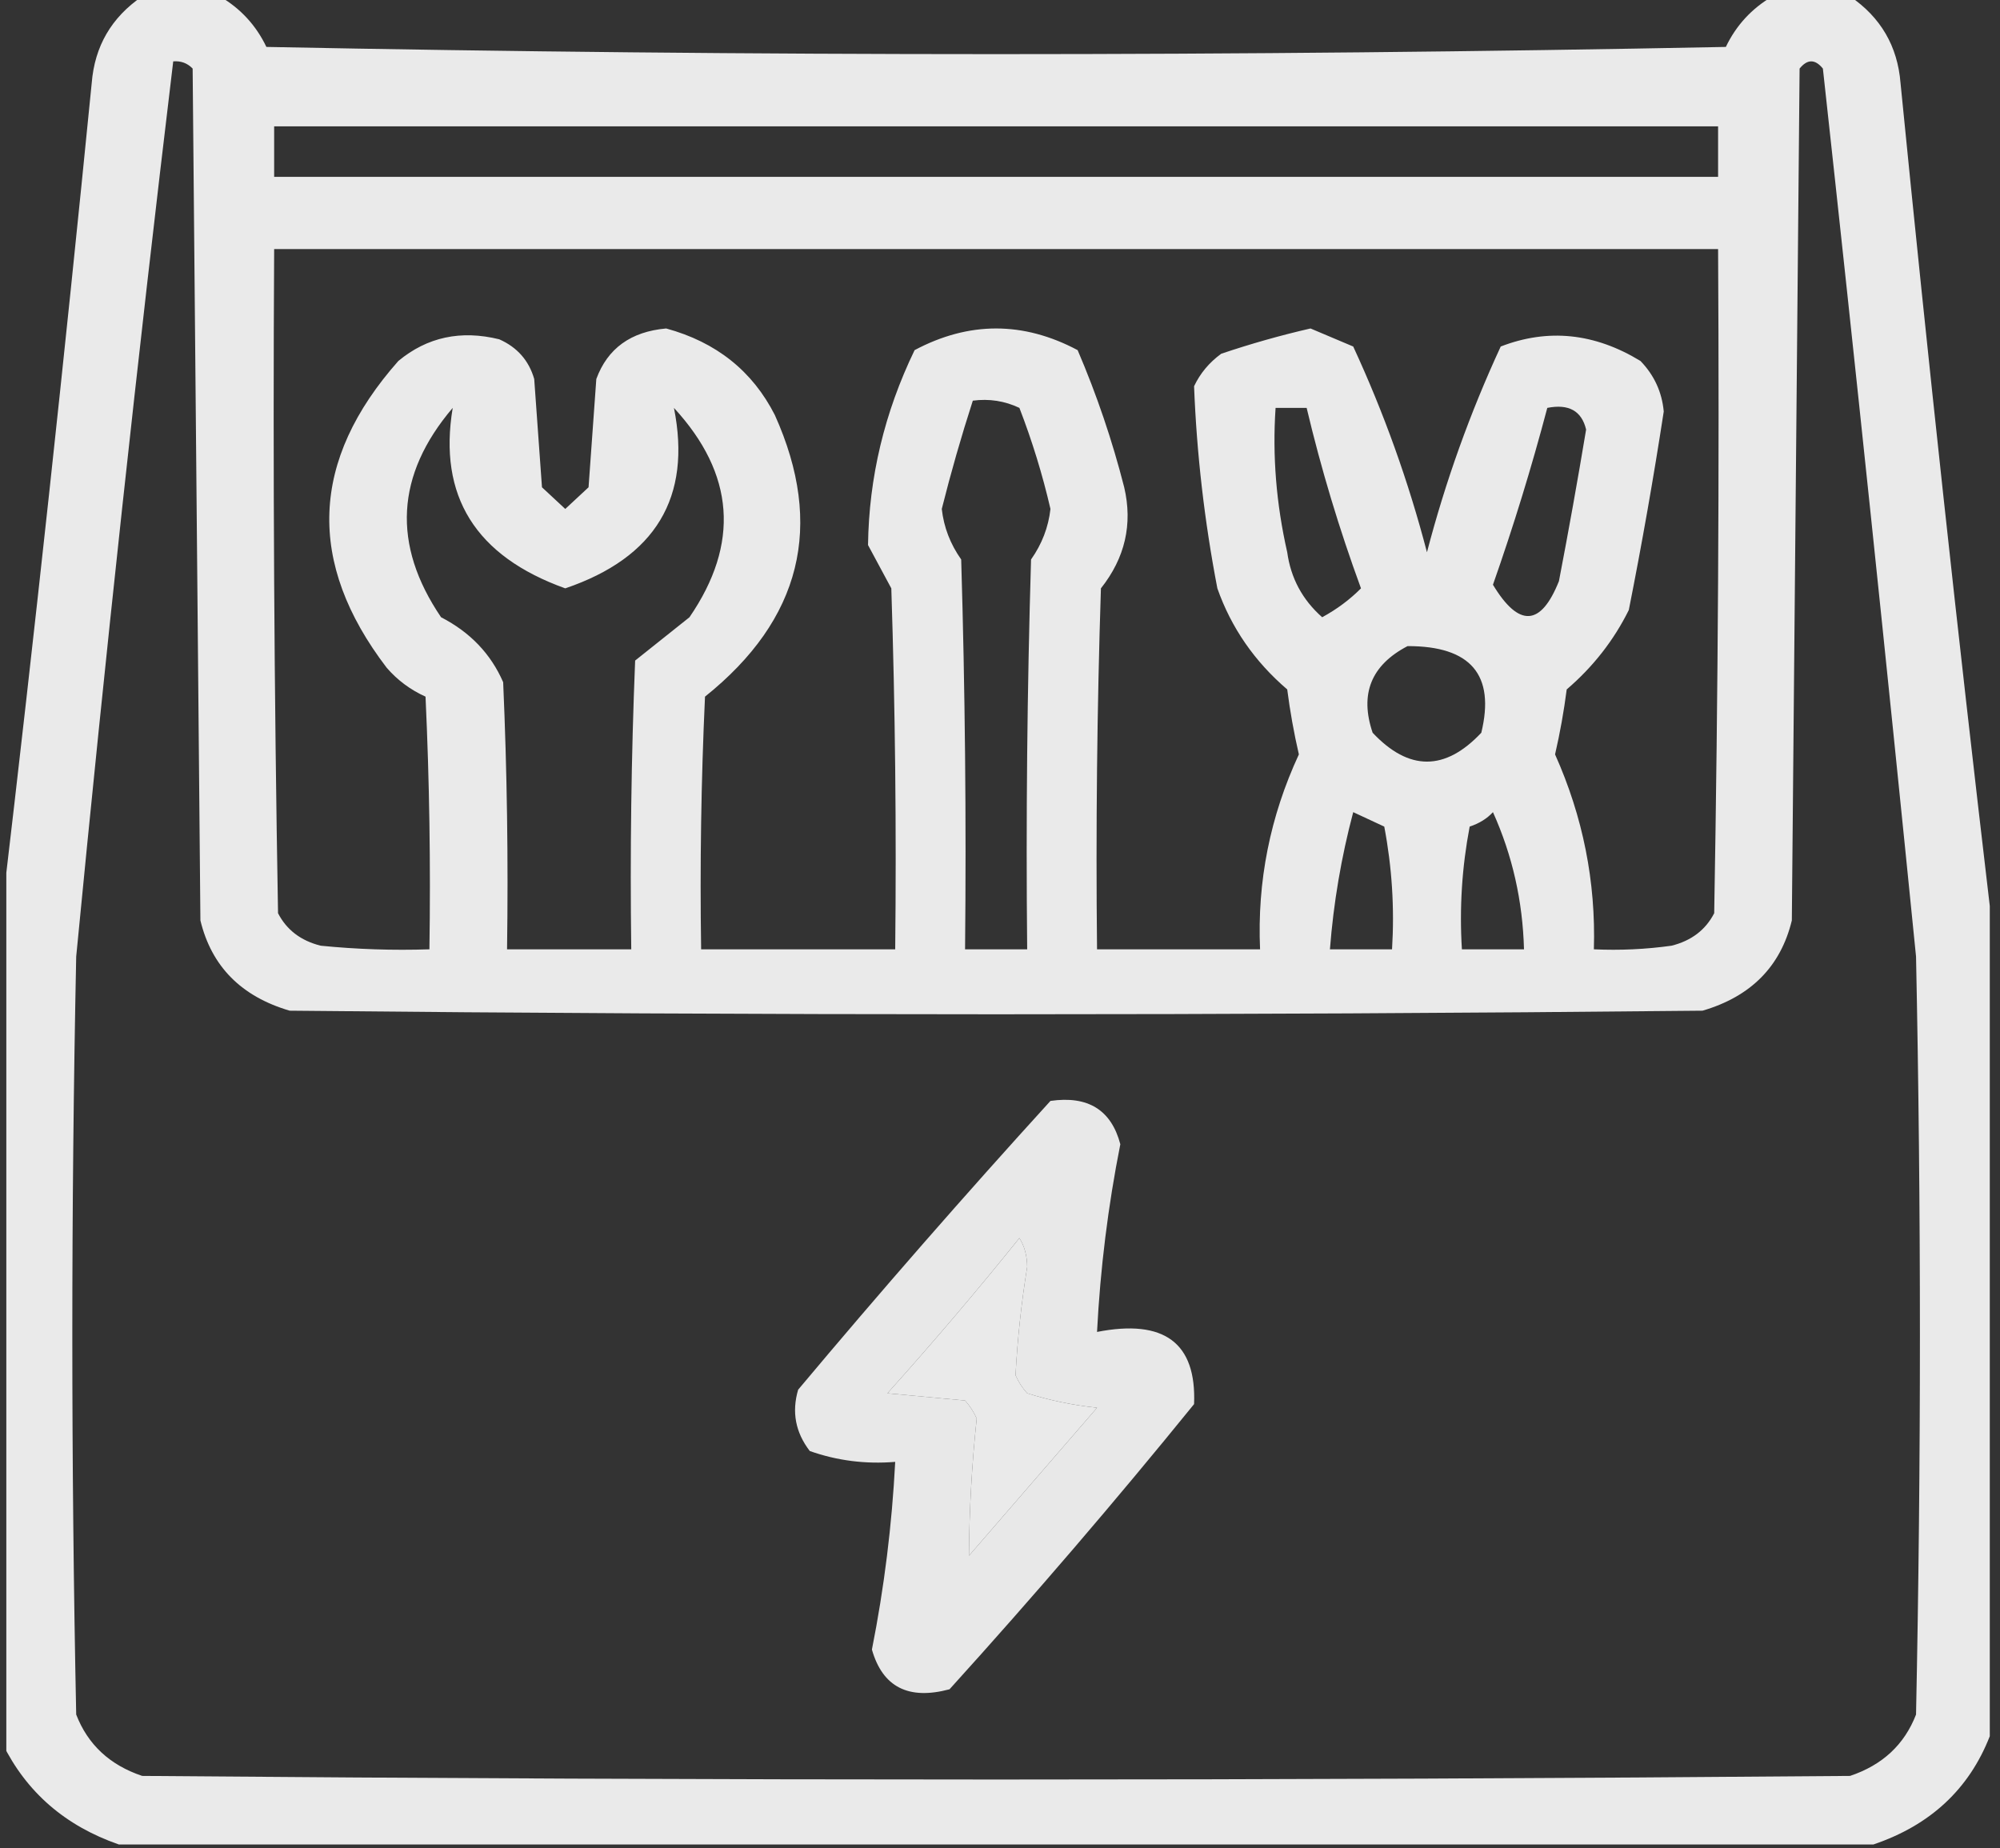 <svg width="158" height="146" viewBox="0 0 158 146" fill="none" xmlns="http://www.w3.org/2000/svg">
<rect x="0" y="0" width="158" height="146" fill="#333333" stroke="none"/>
<g clip-path="url(#clip0_174_343)">
<path opacity="0.897" fill-rule="evenodd" clip-rule="evenodd" d="M11.232 -0.285C13.277 -0.285 15.321 -0.285 17.365 -0.285C19.001 0.669 20.227 2 21.045 3.707C59.477 4.467 97.909 4.467 136.342 3.707C137.159 2 138.386 0.669 140.021 -0.285C142.066 -0.285 144.11 -0.285 146.154 -0.285C148.58 1.37 149.908 3.651 150.141 6.559C152.298 28.335 154.649 50.006 157.193 71.574C157.193 93.436 157.193 115.298 157.193 137.16C155.558 141.342 152.491 144.194 147.994 145.715C101.794 145.715 55.593 145.715 9.393 145.715C5.153 144.244 2.086 141.582 0.193 137.73C0.193 115.678 0.193 93.626 0.193 71.574C2.738 50.006 5.088 28.335 7.246 6.559C7.478 3.651 8.807 1.37 11.232 -0.285ZM13.685 4.848C14.296 4.799 14.807 4.989 15.219 5.418C15.423 27.85 15.628 50.283 15.832 72.715C16.712 76.348 19.063 78.724 22.885 79.844C60.09 80.224 97.296 80.224 134.502 79.844C138.323 78.724 140.674 76.348 141.555 72.715C141.759 50.283 141.964 27.85 142.168 5.418C142.781 4.658 143.395 4.658 144.008 5.418C146.571 28.791 149.024 52.173 151.367 75.566C151.776 95.527 151.776 115.488 151.367 135.449C150.447 137.826 148.71 139.441 146.154 140.297C101.181 140.677 56.206 140.677 11.232 140.297C8.677 139.441 6.939 137.826 6.02 135.449C5.611 115.488 5.611 95.527 6.02 75.566C8.301 51.937 10.857 28.364 13.685 4.848ZM21.658 9.98C59.682 9.98 97.705 9.98 135.729 9.98C135.729 11.311 135.729 12.642 135.729 13.973C97.705 13.973 59.682 13.973 21.658 13.973C21.658 12.642 21.658 11.311 21.658 9.98ZM21.658 19.676C59.682 19.676 97.705 19.676 135.729 19.676C135.831 37.166 135.729 54.656 135.422 72.144C134.742 73.465 133.617 74.32 132.049 74.711C130.015 74.995 127.971 75.09 125.916 74.996C126.076 69.657 125.054 64.524 122.85 59.598C123.241 57.901 123.548 56.19 123.77 54.465C125.855 52.677 127.49 50.586 128.676 48.191C129.71 42.983 130.63 37.755 131.436 32.508C131.294 30.968 130.681 29.637 129.596 28.516C125.975 26.309 122.295 25.929 118.557 27.375C116.131 32.621 114.189 38.039 112.73 43.629C111.272 38.039 109.33 32.621 106.904 27.375C105.769 26.898 104.645 26.422 103.531 25.949C101.163 26.493 98.812 27.158 96.478 27.945C95.528 28.638 94.814 29.493 94.332 30.512C94.539 35.855 95.152 41.178 96.172 46.48C97.267 49.59 99.107 52.251 101.691 54.465C101.913 56.19 102.219 57.901 102.611 59.598C100.334 64.507 99.312 69.64 99.545 74.996C95.252 74.996 90.959 74.996 86.666 74.996C86.564 65.489 86.666 55.984 86.973 46.48C88.881 44.072 89.494 41.411 88.812 38.496C87.869 34.797 86.643 31.185 85.133 27.66C80.84 25.379 76.547 25.379 72.254 27.66C69.872 32.585 68.645 37.718 68.574 43.059C69.188 44.199 69.801 45.34 70.414 46.48C70.721 55.984 70.823 65.489 70.721 74.996C65.61 74.996 60.499 74.996 55.389 74.996C55.287 68.34 55.389 61.686 55.695 55.035C63.304 48.941 65.144 41.527 61.215 32.793C59.446 29.311 56.584 27.03 52.629 25.949C49.836 26.196 47.996 27.527 47.109 29.941C46.905 32.793 46.7 35.645 46.496 38.496C45.883 39.066 45.27 39.637 44.656 40.207C44.043 39.637 43.43 39.066 42.816 38.496C42.612 35.645 42.407 32.793 42.203 29.941C41.783 28.483 40.863 27.437 39.443 26.805C36.407 26.057 33.749 26.628 31.471 28.516C24.514 36.37 24.207 44.449 30.551 52.754C31.396 53.731 32.418 54.492 33.617 55.035C33.924 61.686 34.026 68.34 33.924 74.996C31.055 75.091 28.193 74.996 25.338 74.711C23.77 74.32 22.645 73.465 21.965 72.144C21.658 54.656 21.556 37.166 21.658 19.676ZM76.853 31.652C78.144 31.482 79.37 31.672 80.533 32.223C81.541 34.833 82.36 37.495 82.986 40.207C82.825 41.649 82.314 42.979 81.453 44.199C81.147 54.463 81.044 64.729 81.147 74.996C79.511 74.996 77.876 74.996 76.24 74.996C76.343 64.729 76.24 54.463 75.934 44.199C75.073 42.979 74.562 41.649 74.4 40.207C75.124 37.324 75.942 34.472 76.853 31.652ZM35.764 32.223C34.603 39.189 37.568 43.941 44.656 46.48C51.792 44.051 54.654 39.298 53.242 32.223C58.045 37.438 58.453 42.951 54.469 48.762C53.038 49.902 51.607 51.043 50.176 52.184C49.869 59.785 49.767 67.39 49.869 74.996C46.598 74.996 43.328 74.996 40.057 74.996C40.159 67.96 40.057 60.926 39.75 53.895C38.779 51.659 37.143 49.948 34.844 48.762C30.954 43.03 31.26 37.517 35.764 32.223ZM100.771 32.223C101.589 32.223 102.407 32.223 103.225 32.223C104.367 37.04 105.798 41.793 107.518 46.48C106.631 47.372 105.61 48.132 104.451 48.762C102.892 47.383 101.972 45.672 101.691 43.629C100.821 39.8 100.515 35.998 100.771 32.223ZM122.236 32.223C123.93 31.889 124.951 32.459 125.303 33.934C124.637 37.935 123.922 41.927 123.156 45.91C121.728 49.49 119.99 49.585 117.943 46.195C119.565 41.577 120.996 36.92 122.236 32.223ZM111.197 51.043C116.191 51.032 118.132 53.313 117.023 57.887C114.161 60.928 111.3 60.928 108.438 57.887C107.4 54.825 108.32 52.544 111.197 51.043ZM106.904 64.16C107.706 64.533 108.523 64.913 109.357 65.301C109.968 68.51 110.172 71.742 109.971 74.996C108.335 74.996 106.7 74.996 105.064 74.996C105.347 71.332 105.96 67.72 106.904 64.16ZM117.943 64.16C119.477 67.563 120.294 71.175 120.396 74.996C118.761 74.996 117.126 74.996 115.49 74.996C115.288 71.742 115.493 68.51 116.104 65.301C116.863 65.049 117.477 64.668 117.943 64.16ZM80.533 97.809C80.936 98.448 81.14 99.209 81.147 100.09C80.683 102.96 80.376 105.812 80.227 108.645C80.456 109.167 80.763 109.643 81.147 110.07C82.94 110.634 84.78 111.014 86.666 111.211C83.293 115.108 79.92 119.005 76.547 122.902C76.574 119.264 76.778 115.652 77.16 112.066C76.931 111.544 76.624 111.068 76.24 110.641C74.196 110.451 72.151 110.26 70.107 110.07C73.714 106.054 77.189 101.967 80.533 97.809Z" fill="white"/>
<path opacity="0.883" fill-rule="evenodd" clip-rule="evenodd" d="M82.986 86.972C85.95 86.544 87.79 87.685 88.506 90.394C87.534 95.291 86.921 100.233 86.666 105.222C91.975 104.184 94.53 106.085 94.332 110.925C88.114 118.59 81.674 126.1 75.013 133.453C71.769 134.322 69.725 133.277 68.881 130.316C69.852 125.419 70.465 120.477 70.721 115.488C68.385 115.68 66.137 115.395 63.974 114.632C62.842 113.162 62.535 111.546 63.054 109.785C69.569 102.014 76.214 94.409 82.986 86.972ZM80.533 97.808C77.189 101.967 73.714 106.054 70.107 110.07C72.151 110.26 74.196 110.45 76.24 110.64C76.624 111.068 76.931 111.544 77.16 112.066C76.778 115.652 76.574 119.264 76.547 122.902C79.92 119.005 83.293 115.107 86.666 111.211C84.779 111.013 82.94 110.633 81.146 110.07C80.762 109.642 80.456 109.167 80.226 108.644C80.376 105.811 80.683 102.96 81.146 100.089C81.14 99.208 80.935 98.448 80.533 97.808Z" fill="white"/>
</g>
<defs>
<clipPath id="clip0_174_343">
<rect width="157" height="146" fill="white" transform="translate(0.5)"/>
</clipPath>
</defs>
</svg>
